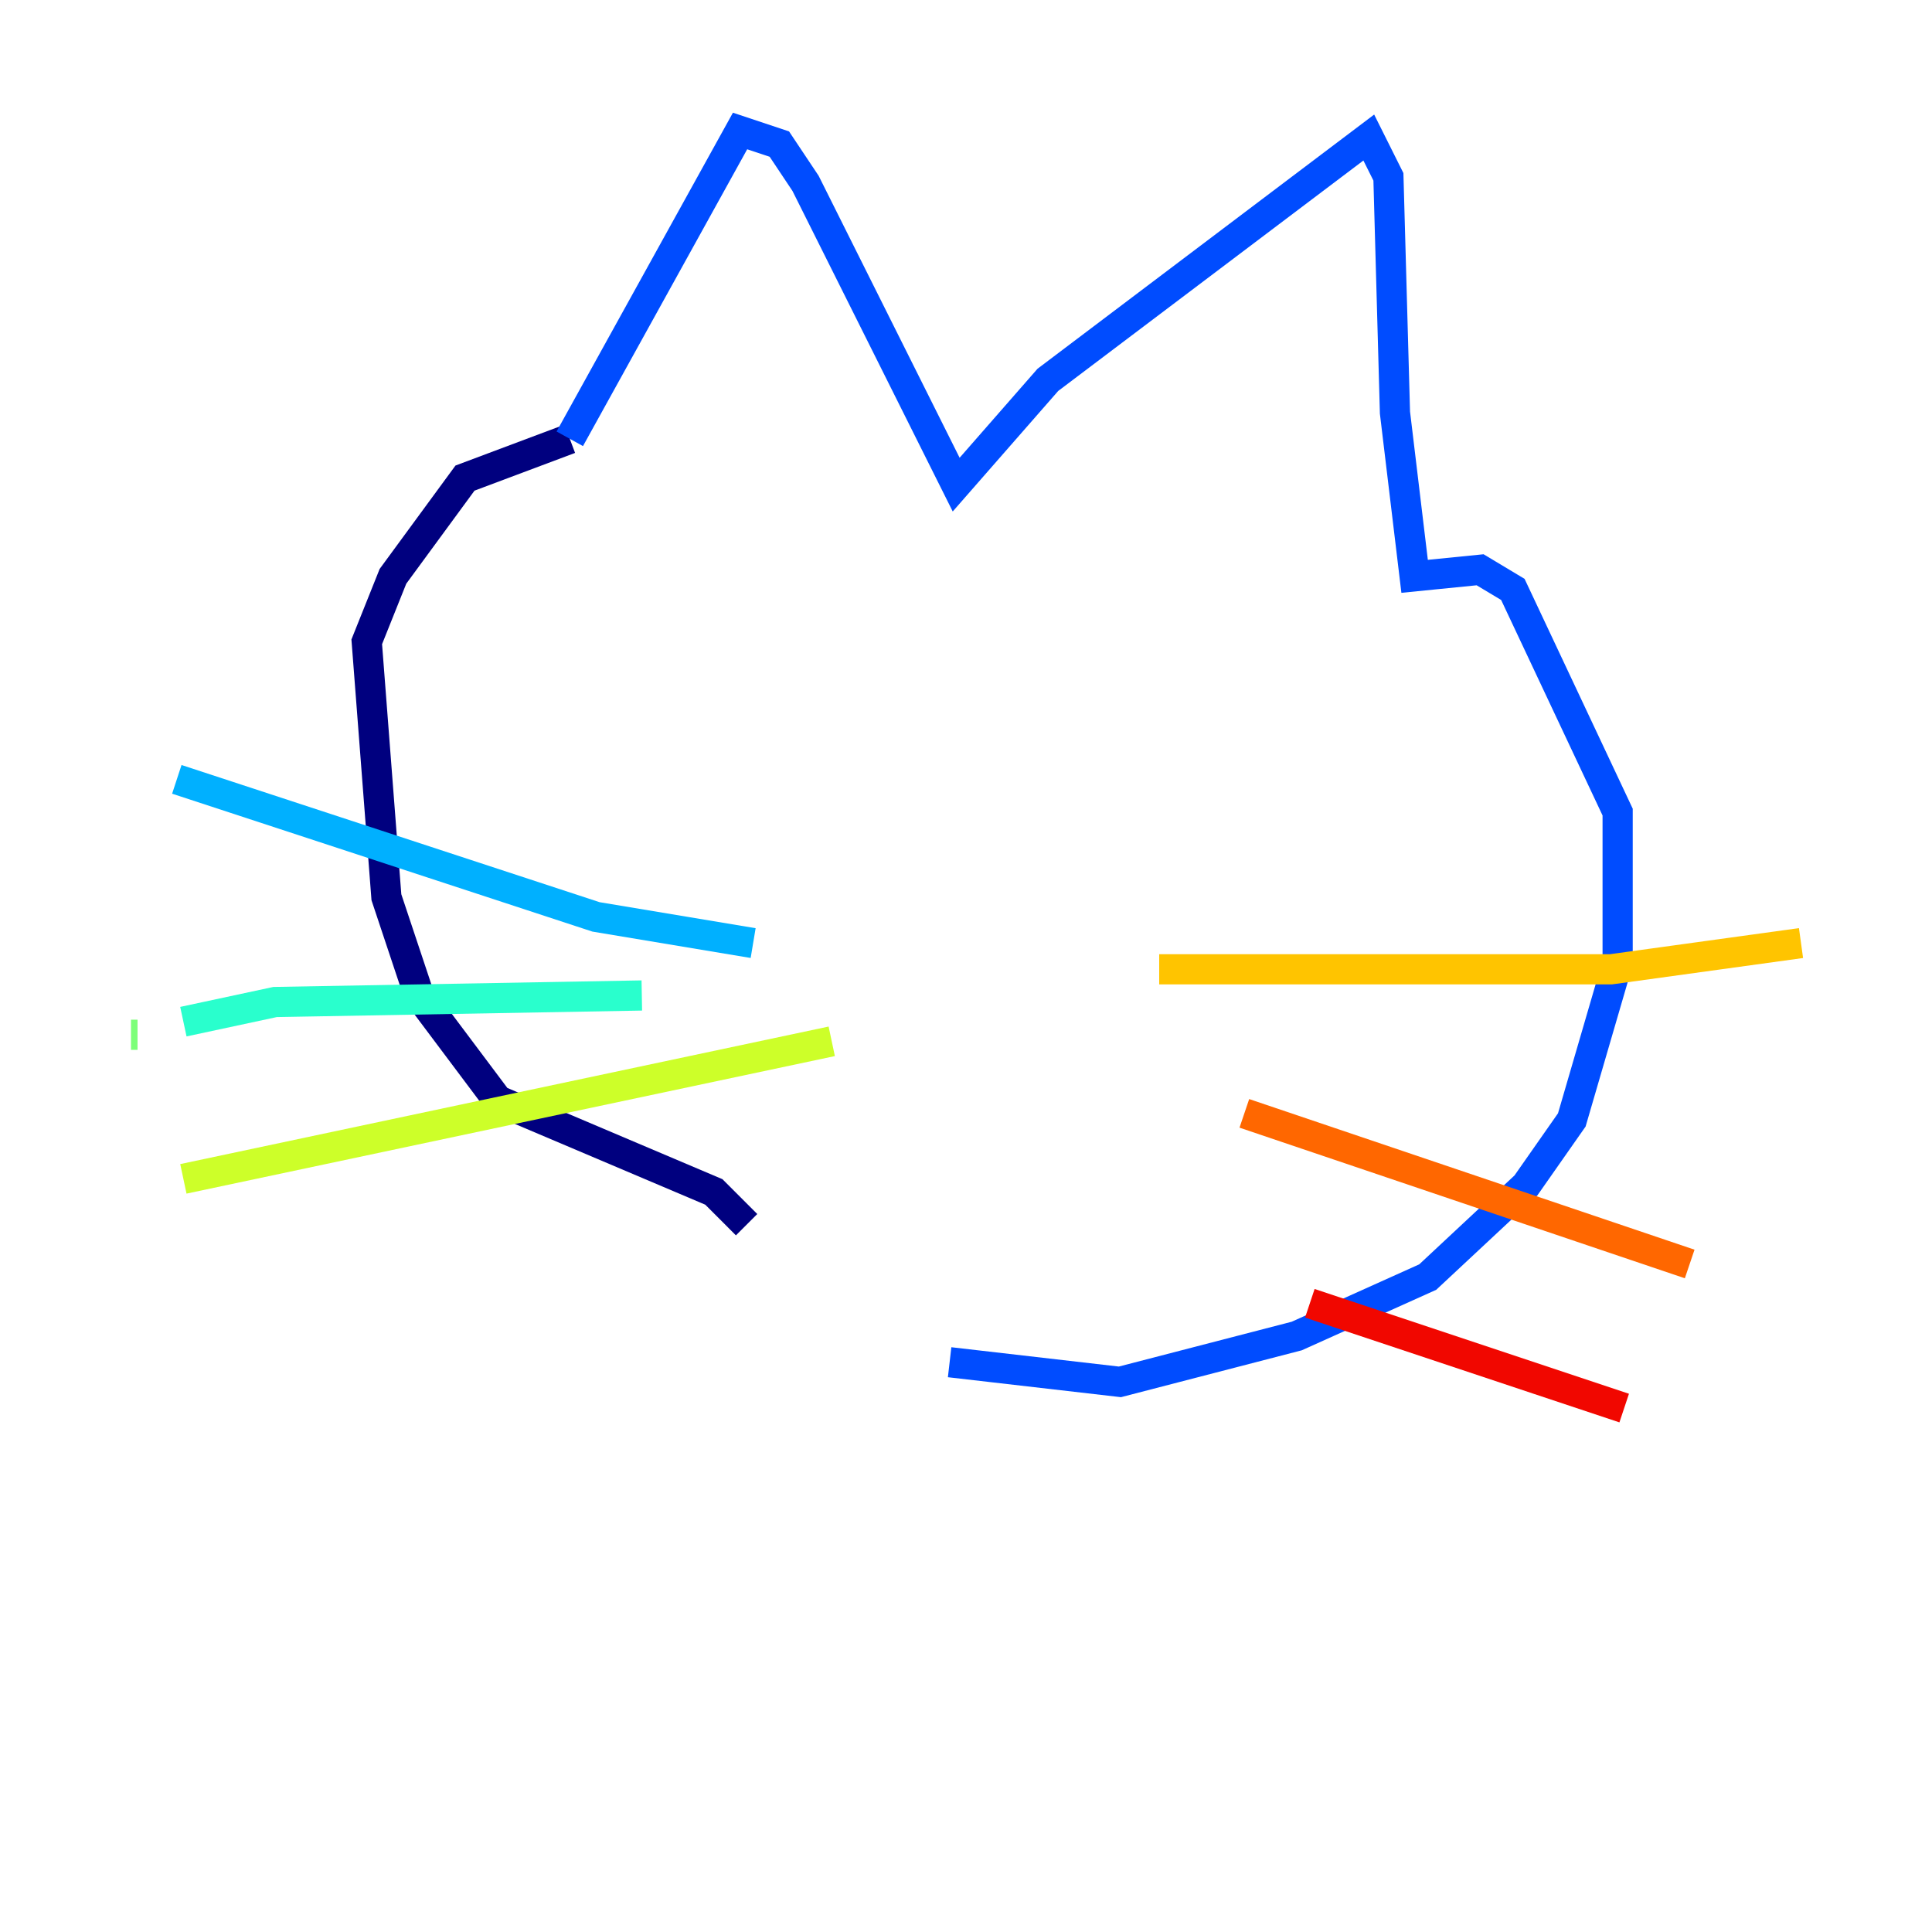 <?xml version="1.0" encoding="utf-8" ?>
<svg baseProfile="tiny" height="128" version="1.2" viewBox="0,0,128,128" width="128" xmlns="http://www.w3.org/2000/svg" xmlns:ev="http://www.w3.org/2001/xml-events" xmlns:xlink="http://www.w3.org/1999/xlink"><defs /><polyline fill="none" points="49.464,81.139 47.295,78.969 32.976,72.895 27.77,65.953 25.6,59.444 24.298,42.522 26.034,38.183 30.807,31.675 37.749,29.071" stroke="#00007f" stroke-width="2" /><polyline fill="none" points="37.749,29.071 37.749,29.071" stroke="#0000f1" stroke-width="2" /><polyline fill="none" points="37.749,29.071 49.031,8.678 51.634,9.546 53.37,12.149 63.349,32.108 69.424,25.166 90.685,9.112 91.986,11.715 92.42,27.336 93.722,38.183 98.061,37.749 100.231,39.051 107.173,53.803 107.173,63.783 104.136,74.197 101.098,78.536 94.59,84.61 85.912,88.515 74.197,91.552 62.915,90.251" stroke="#004cff" stroke-width="2" /><polyline fill="none" points="49.898,62.481 39.485,60.746 11.715,51.634" stroke="#00b0ff" stroke-width="2" /><polyline fill="none" points="42.522,65.953 18.224,66.386 12.149,67.688" stroke="#29ffcd" stroke-width="2" /><polyline fill="none" points="9.112,68.556 8.678,68.556" stroke="#7cff79" stroke-width="2" /><polyline fill="none" points="55.105,68.99 12.149,78.102" stroke="#cdff29" stroke-width="2" /><polyline fill="none" points="76.8,64.217 106.739,64.217 119.322,62.481" stroke="#ffc400" stroke-width="2" /><polyline fill="none" points="82.441,73.763 111.946,83.742" stroke="#ff6700" stroke-width="2" /><polyline fill="none" points="86.78,86.346 107.607,93.288" stroke="#f10700" stroke-width="2" /><polyline fill="none" points="82.875,52.502 82.875,52.502" stroke="#7f0000" stroke-width="2" /></svg>